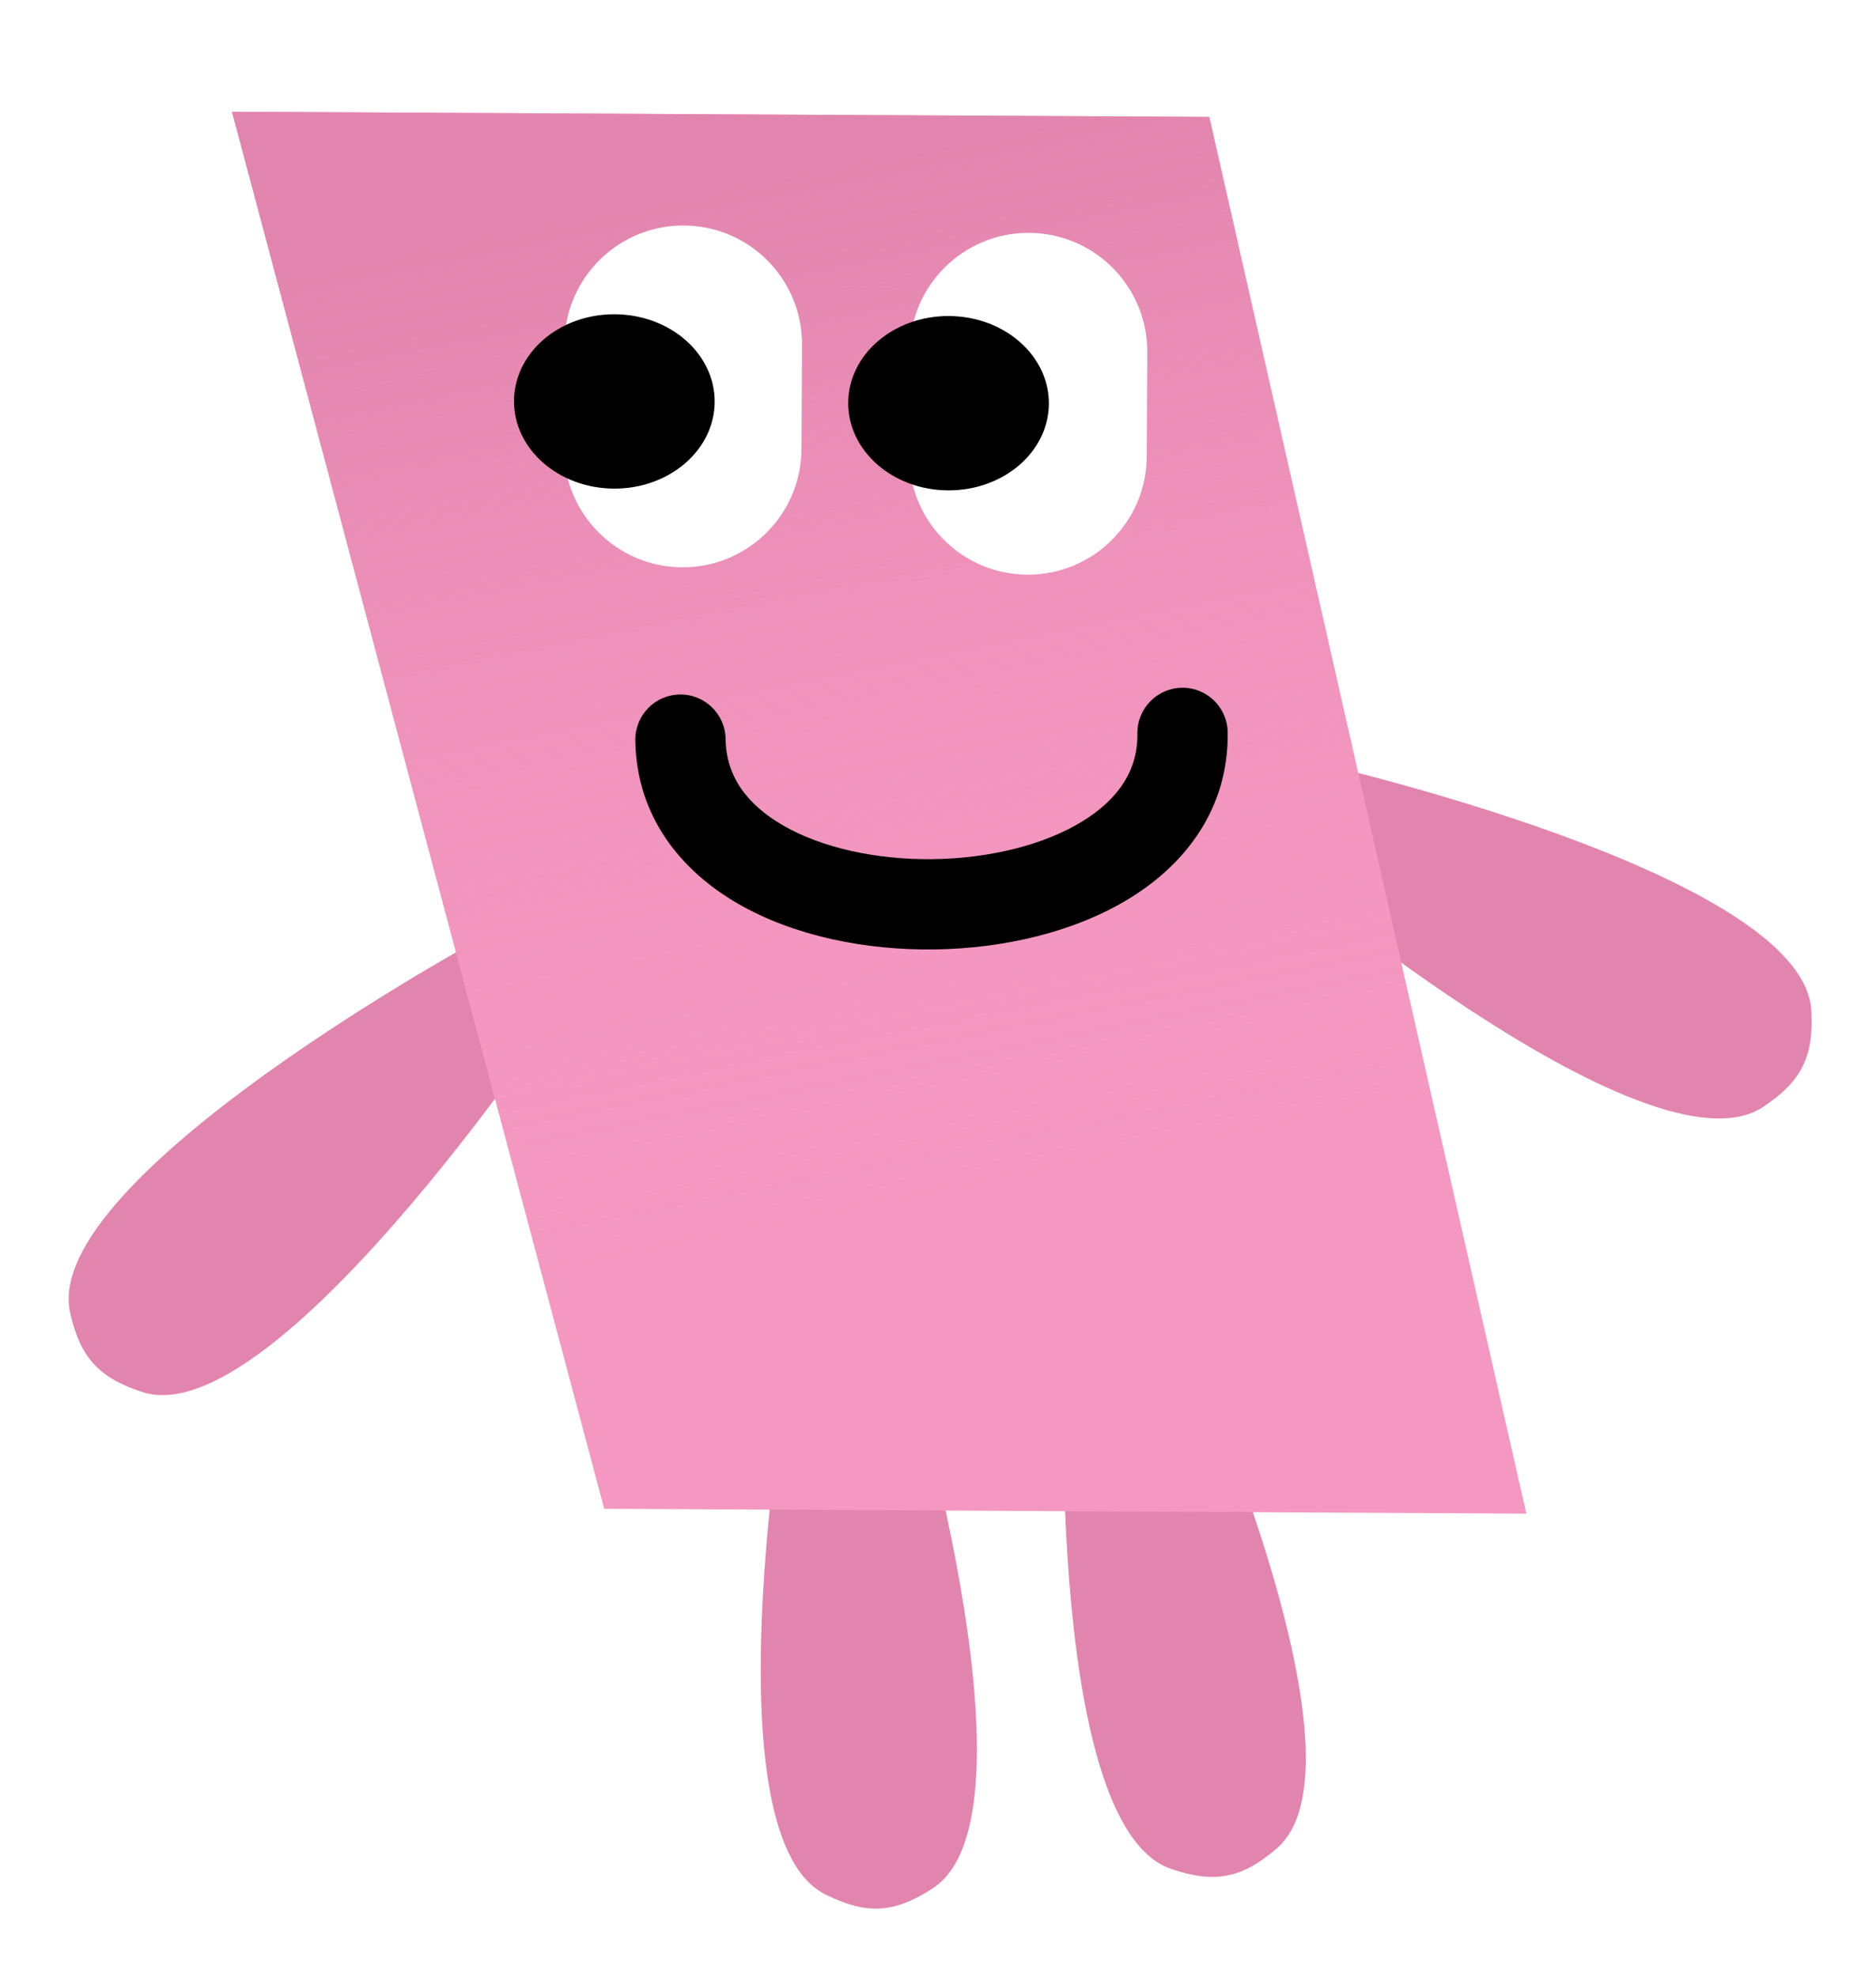 <svg width="187" height="197" viewBox="0 0 187 197" fill="none" xmlns="http://www.w3.org/2000/svg">
<g filter="url(#filter0_d_1228_622)">
<path d="M182.556 96.719C182.814 101.291 181.572 103.775 177.758 106.309C166.319 113.913 128.309 81.569 128.309 81.569L133.107 71.98C133.107 71.98 181.782 83.005 182.556 96.719Z" fill="#E285AE"/>
</g>
<g filter="url(#filter1_d_1228_622)">
<path d="M94.994 184.174C91.163 186.681 88.39 186.844 84.29 184.806C71.99 178.692 81.032 129.609 81.032 129.609L91.737 128.977C91.737 128.977 106.49 176.656 94.994 184.174Z" fill="#E285AE"/>
</g>
<g filter="url(#filter2_d_1228_622)">
<path d="M129.275 180.203C125.812 183.199 123.086 183.731 118.75 182.259C105.744 177.841 108.152 127.991 108.152 127.991L118.676 125.935C118.676 125.935 139.663 171.217 129.275 180.203Z" fill="#E285AE"/>
</g>
<g filter="url(#filter3_d_1228_622)">
<path d="M16.213 134.732C11.854 133.33 9.983 131.277 8.989 126.808C6.006 113.4 49.851 89.557 49.851 89.557L57.075 97.482C57.075 97.482 29.288 138.94 16.213 134.732Z" fill="#E285AE"/>
</g>
<g filter="url(#filter4_d_1228_622)">
<path d="M60.226 140.36L152.146 140.846L120.54 1.652L23.126 1.137L60.226 140.36Z" fill="#F498C1"/>
<path d="M60.226 140.36L152.146 140.846L120.54 1.652L23.126 1.137L60.226 140.36Z" fill="url(#paint0_linear_1228_622)"/>
</g>
<path d="M56.266 34.251C56.3 27.712 61.629 22.438 68.169 22.473V22.473C74.709 22.507 79.982 27.837 79.947 34.376L79.892 44.758C79.858 51.298 74.528 56.571 67.989 56.536V56.536C61.449 56.502 56.176 51.172 56.211 44.633L56.266 34.251Z" fill="white"/>
<path d="M90.68 34.985C90.714 28.446 96.043 23.173 102.583 23.207V23.207C109.123 23.242 114.396 28.571 114.361 35.111L114.306 45.492C114.272 52.032 108.942 57.305 102.403 57.271V57.271C95.863 57.236 90.59 51.907 90.625 45.367L90.68 34.985Z" fill="white"/>
<path d="M51.236 39.953C51.211 44.751 55.668 48.664 61.192 48.694C66.716 48.723 71.214 44.857 71.239 40.059C71.265 35.261 66.807 31.347 61.284 31.318C55.76 31.289 51.262 35.155 51.236 39.953Z" fill="black"/>
<path d="M84.549 40.129C84.523 44.927 88.981 48.84 94.504 48.869C100.028 48.899 104.526 45.033 104.552 40.235C104.577 35.437 100.12 31.523 94.596 31.494C89.073 31.465 84.574 35.331 84.549 40.129Z" fill="black"/>
<path fill-rule="evenodd" clip-rule="evenodd" d="M117.817 68.541C115.332 68.574 113.344 70.616 113.378 73.101C113.426 76.691 111.56 79.606 107.874 81.866C104.082 84.191 98.693 85.543 93.017 85.62C87.341 85.696 81.918 84.488 78.066 82.266C74.32 80.106 72.377 77.242 72.328 73.652C72.295 71.167 70.253 69.179 67.768 69.213C65.283 69.246 63.296 71.288 63.329 73.773C63.431 81.345 67.856 86.768 73.569 90.063C79.175 93.296 86.302 94.711 93.138 94.619C99.974 94.527 107.06 92.921 112.578 89.539C118.201 86.092 122.478 80.552 122.377 72.98C122.343 70.495 120.302 68.507 117.817 68.541Z" fill="black"/>
<defs>
<filter id="filter0_d_1228_622" x="120.309" y="69.981" width="66.281" height="47.488" filterUnits="userSpaceOnUse" color-interpolation-filters="sRGB">
<feFlood flood-opacity="0" result="BackgroundImageFix"/>
<feColorMatrix in="SourceAlpha" type="matrix" values="0 0 0 0 0 0 0 0 0 0 0 0 0 0 0 0 0 0 127 0" result="hardAlpha"/>
<feOffset dx="-2" dy="4"/>
<feGaussianBlur stdDeviation="3"/>
<feComposite in2="hardAlpha" operator="out"/>
<feColorMatrix type="matrix" values="0 0 0 0 0 0 0 0 0 0 0 0 0 0 0 0 0 0 0.25 0"/>
<feBlend mode="normal" in2="BackgroundImageFix" result="effect1_dropShadow_1228_622"/>
<feBlend mode="normal" in="SourceGraphic" in2="effect1_dropShadow_1228_622" result="shape"/>
</filter>
<filter id="filter1_d_1228_622" x="69.828" y="126.977" width="33.551" height="69.231" filterUnits="userSpaceOnUse" color-interpolation-filters="sRGB">
<feFlood flood-opacity="0" result="BackgroundImageFix"/>
<feColorMatrix in="SourceAlpha" type="matrix" values="0 0 0 0 0 0 0 0 0 0 0 0 0 0 0 0 0 0 127 0" result="hardAlpha"/>
<feOffset dx="-2" dy="4"/>
<feGaussianBlur stdDeviation="3"/>
<feComposite in2="hardAlpha" operator="out"/>
<feColorMatrix type="matrix" values="0 0 0 0 0 0 0 0 0 0 0 0 0 0 0 0 0 0 0.25 0"/>
<feBlend mode="normal" in2="BackgroundImageFix" result="effect1_dropShadow_1228_622"/>
<feBlend mode="normal" in="SourceGraphic" in2="effect1_dropShadow_1228_622" result="shape"/>
</filter>
<filter id="filter2_d_1228_622" x="99.977" y="123.934" width="36.184" height="69.113" filterUnits="userSpaceOnUse" color-interpolation-filters="sRGB">
<feFlood flood-opacity="0" result="BackgroundImageFix"/>
<feColorMatrix in="SourceAlpha" type="matrix" values="0 0 0 0 0 0 0 0 0 0 0 0 0 0 0 0 0 0 127 0" result="hardAlpha"/>
<feOffset dx="-2" dy="4"/>
<feGaussianBlur stdDeviation="3"/>
<feComposite in2="hardAlpha" operator="out"/>
<feColorMatrix type="matrix" values="0 0 0 0 0 0 0 0 0 0 0 0 0 0 0 0 0 0 0.25 0"/>
<feBlend mode="normal" in2="BackgroundImageFix" result="effect1_dropShadow_1228_622"/>
<feBlend mode="normal" in="SourceGraphic" in2="effect1_dropShadow_1228_622" result="shape"/>
</filter>
<filter id="filter3_d_1228_622" x="0.844" y="87.559" width="60.23" height="57.473" filterUnits="userSpaceOnUse" color-interpolation-filters="sRGB">
<feFlood flood-opacity="0" result="BackgroundImageFix"/>
<feColorMatrix in="SourceAlpha" type="matrix" values="0 0 0 0 0 0 0 0 0 0 0 0 0 0 0 0 0 0 127 0" result="hardAlpha"/>
<feOffset dx="-2" dy="4"/>
<feGaussianBlur stdDeviation="3"/>
<feComposite in2="hardAlpha" operator="out"/>
<feColorMatrix type="matrix" values="0 0 0 0 0 0 0 0 0 0 0 0 0 0 0 0 0 0 0.25 0"/>
<feBlend mode="normal" in2="BackgroundImageFix" result="effect1_dropShadow_1228_622"/>
<feBlend mode="normal" in="SourceGraphic" in2="effect1_dropShadow_1228_622" result="shape"/>
</filter>
<filter id="filter4_d_1228_622" x="12.425" y="0.437" width="150.42" height="161.111" filterUnits="userSpaceOnUse" color-interpolation-filters="sRGB">
<feFlood flood-opacity="0" result="BackgroundImageFix"/>
<feColorMatrix in="SourceAlpha" type="matrix" values="0 0 0 0 0 0 0 0 0 0 0 0 0 0 0 0 0 0 127 0" result="hardAlpha"/>
<feOffset dy="10"/>
<feGaussianBlur stdDeviation="5.35"/>
<feComposite in2="hardAlpha" operator="out"/>
<feColorMatrix type="matrix" values="0 0 0 0 0 0 0 0 0 0 0 0 0 0 0 0 0 0 0.25 0"/>
<feBlend mode="normal" in2="BackgroundImageFix" result="effect1_dropShadow_1228_622"/>
<feBlend mode="normal" in="SourceGraphic" in2="effect1_dropShadow_1228_622" result="shape"/>
</filter>
<linearGradient id="paint0_linear_1228_622" x1="98.28" y1="140.561" x2="72.082" y2="8.742" gradientUnits="userSpaceOnUse">
<stop offset="0.235" stop-color="#F498C1" stop-opacity="0"/>
<stop offset="1" stop-color="#E285AE"/>
</linearGradient>
</defs>
</svg>
